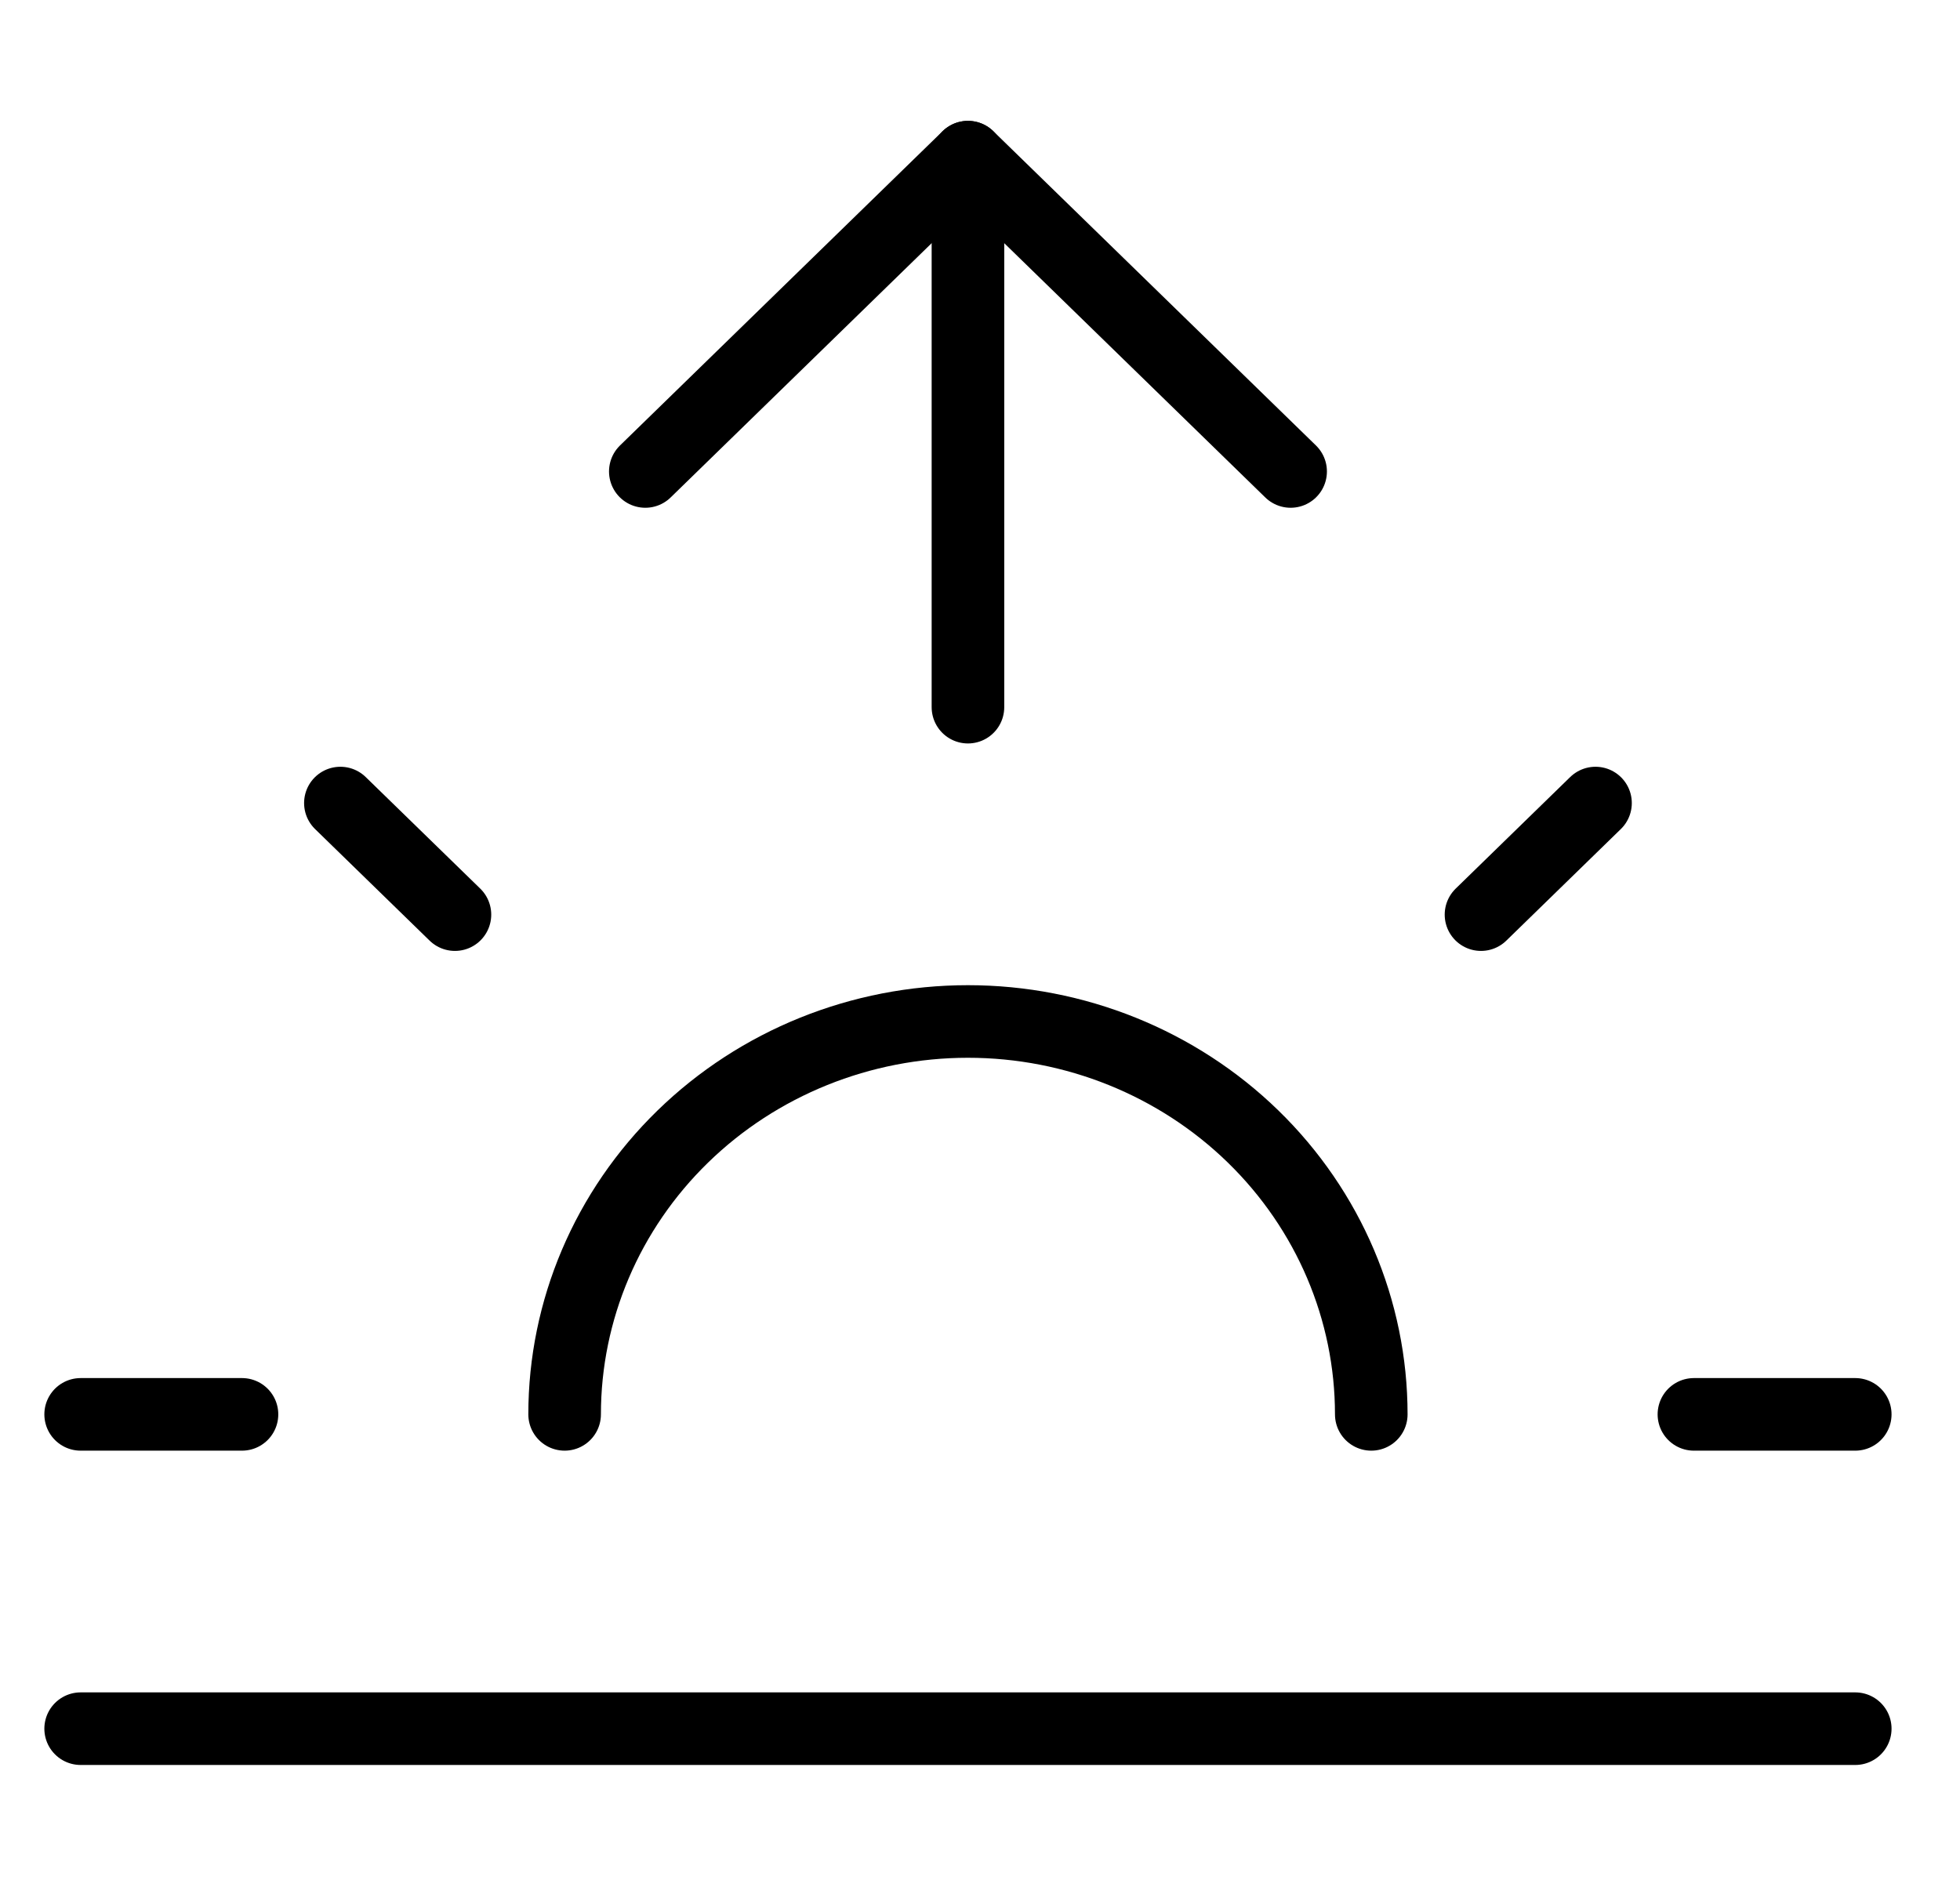 <svg width="54" height="52" viewBox="0 0 54 52" fill="none" xmlns="http://www.w3.org/2000/svg">
<path d="M37.78 38.969C37.78 36.098 36.609 33.345 34.526 31.315C32.442 29.285 29.615 28.144 26.668 28.144C23.721 28.144 20.895 29.285 18.811 31.315C16.727 33.345 15.556 36.098 15.556 38.969" stroke="black" stroke-width="2" stroke-linecap="round" stroke-linejoin="round"/>
<path d="M26.668 4.33V19.484" stroke="black" stroke-width="2" stroke-linecap="round" stroke-linejoin="round"/>
<path d="M9.378 22.126L12.534 25.2" stroke="black" stroke-width="2" stroke-linecap="round" stroke-linejoin="round"/>
<path d="M2.222 38.969H6.667" stroke="black" stroke-width="2" stroke-linecap="round" stroke-linejoin="round"/>
<path d="M46.669 38.969H51.114" stroke="black" stroke-width="2" stroke-linecap="round" stroke-linejoin="round"/>
<path d="M40.803 25.2L43.958 22.126" stroke="black" stroke-width="2" stroke-linecap="round" stroke-linejoin="round"/>
<path d="M51.114 47.629H2.222" stroke="black" stroke-width="2" stroke-linecap="round" stroke-linejoin="round"/>
<path d="M17.779 12.99L26.668 4.33L35.558 12.99" stroke="black" stroke-width="2" stroke-linecap="round" stroke-linejoin="round"/>
</svg>

